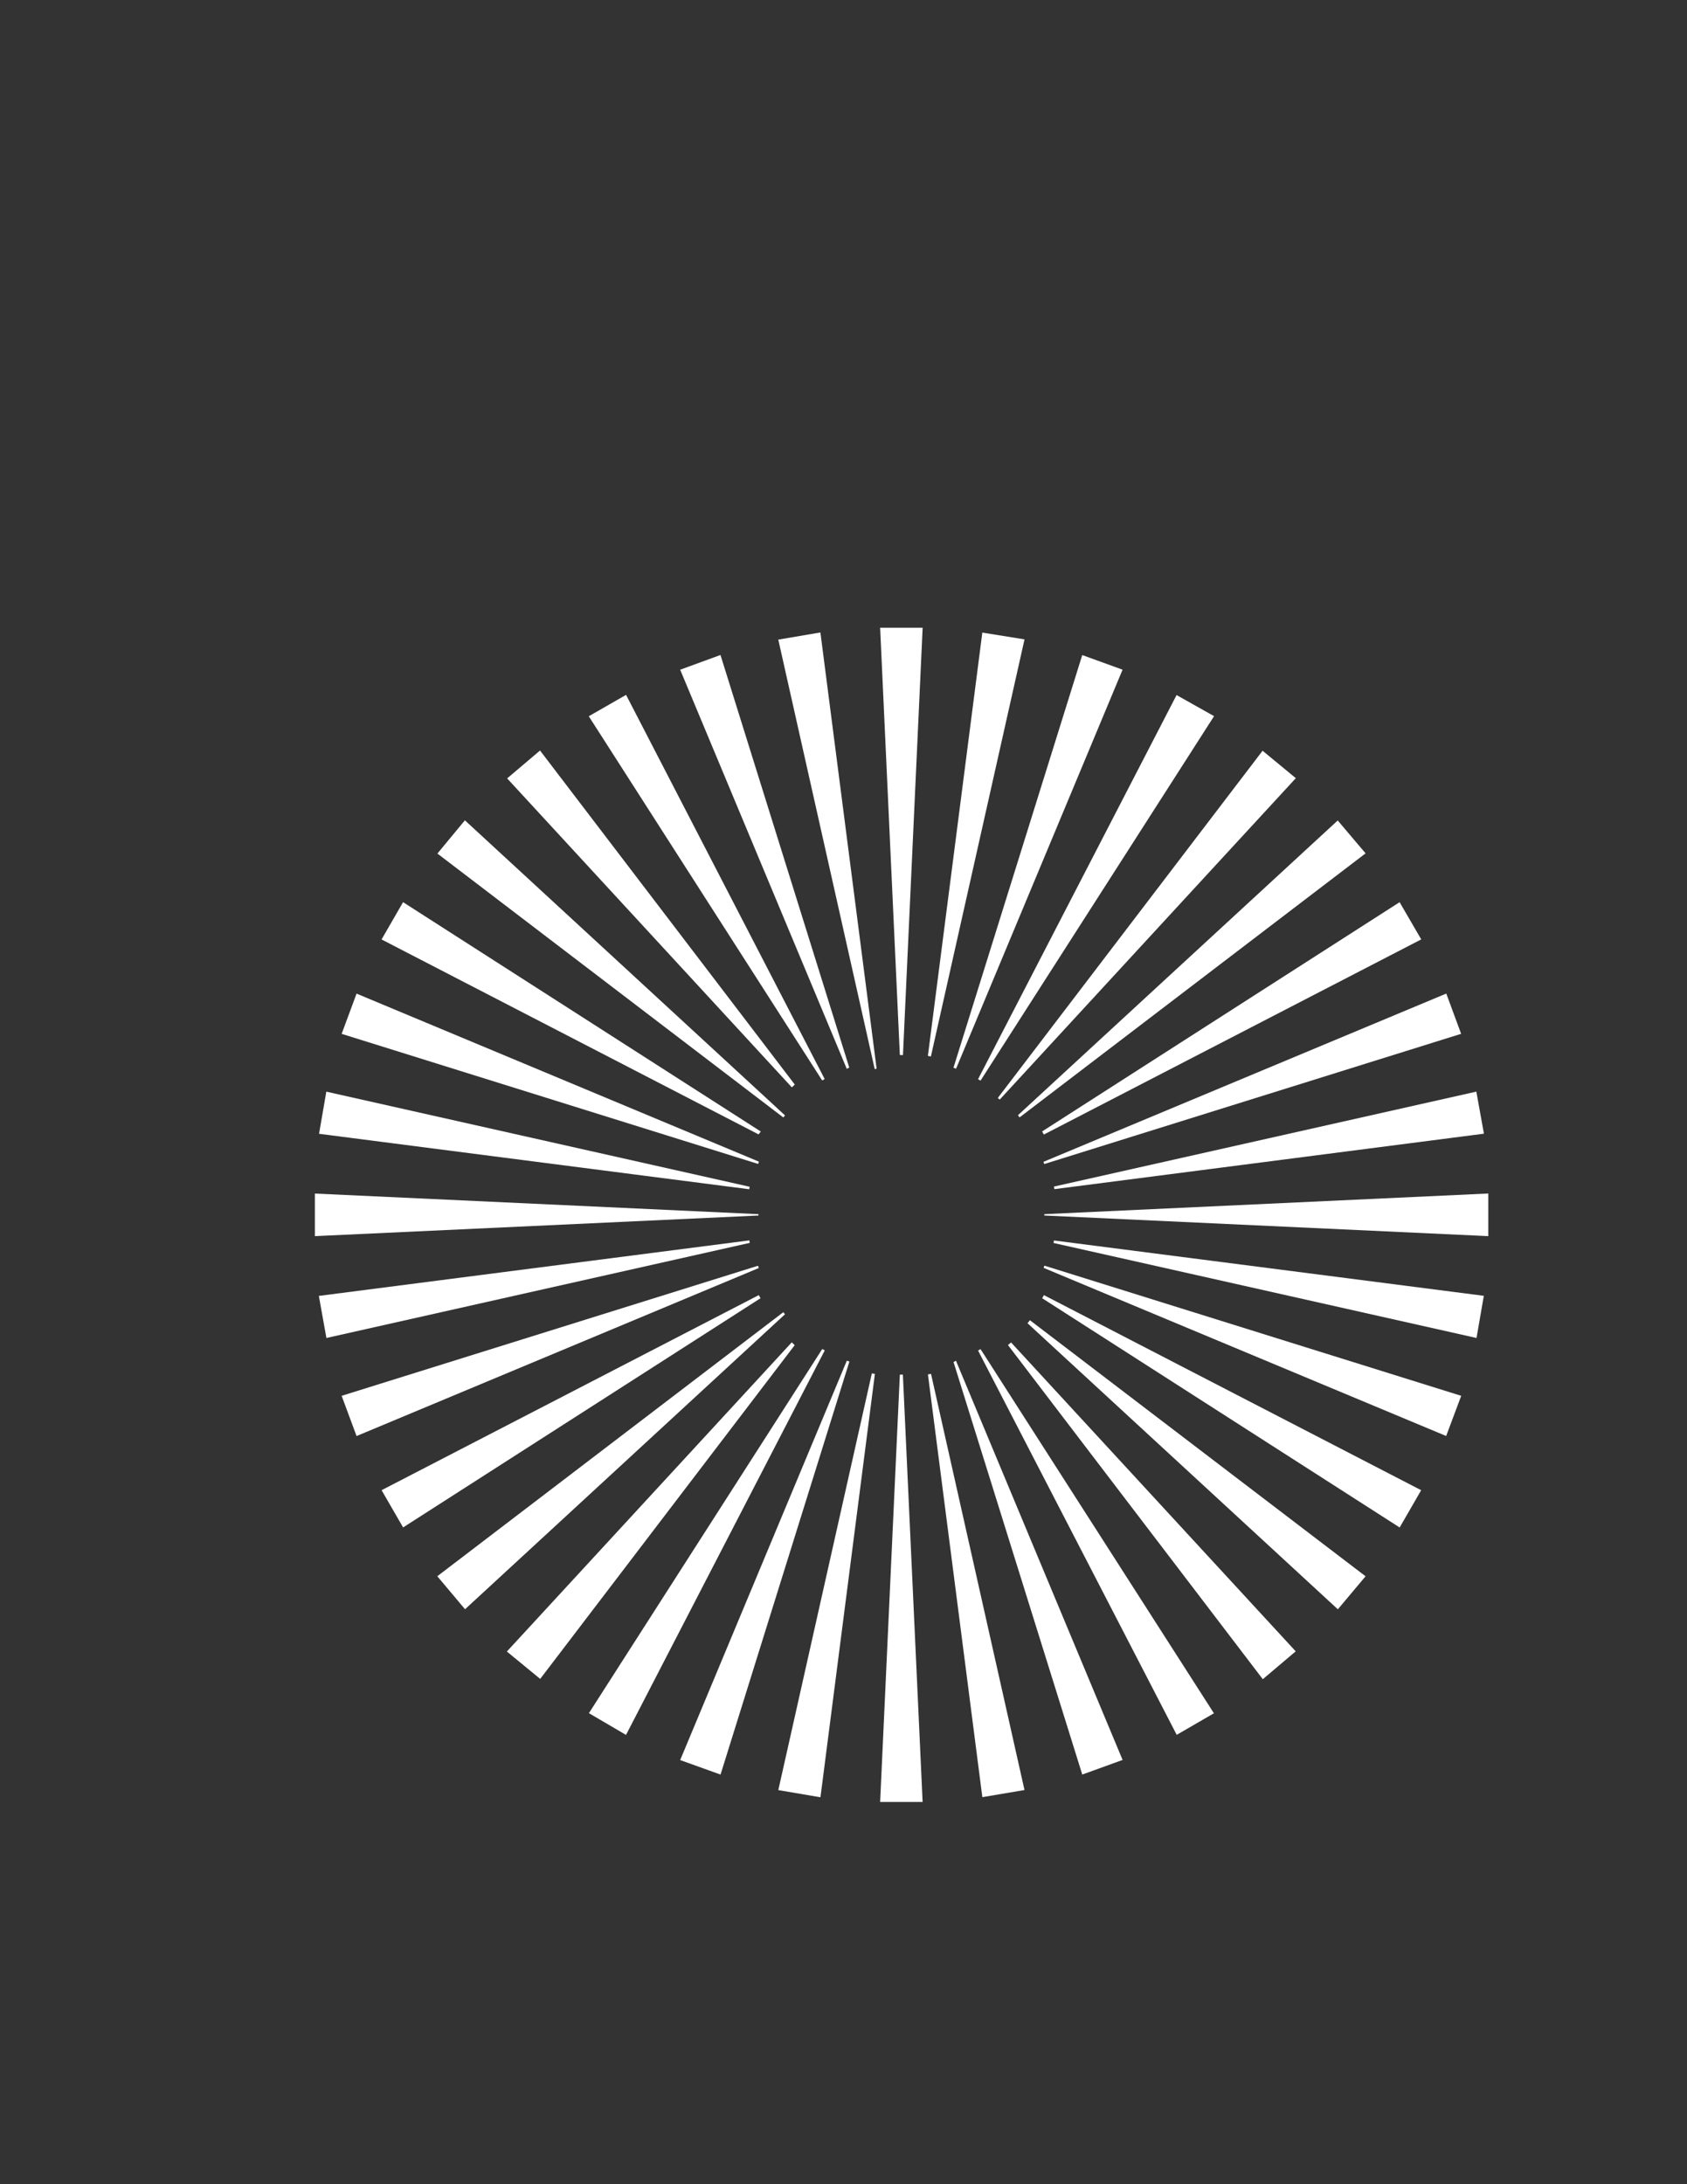 <?xml version="1.0" encoding="UTF-8"?>
<svg id="Layer_1" data-name="Layer 1" xmlns="http://www.w3.org/2000/svg" viewBox="0 0 612 792">
  <rect x="0" y="0" width="612" height="792" fill="#333333" stroke="none"/>
  <defs>
    <style>
      .cls-1 {
        fill: #fff;
      }
    </style>
  </defs>
  <path class="cls-1" d="M284.17,405.2c-41.64-31.76-83.28-63.51-125.49-95.7,3.31-4,6.5-7.86,9.97-12.05,38.97,35.9,77.55,71.45,116.13,106.99-.2.25-.4.5-.6.75Z"/>
  <path class="cls-1" d="M369.28,404.39c38.52-35.49,77.05-70.98,116.01-106.88,3.37,3.98,6.54,7.71,10.11,11.92-42.03,32.06-83.78,63.9-125.52,95.74-.2-.26-.4-.52-.6-.78Z"/>
  <path class="cls-1" d="M284.77,476.57c-38.52,35.49-77.03,70.98-116.07,106.95-3.41-4.06-6.64-7.91-10.06-11.97,42.11-32.12,83.82-63.93,125.52-95.74l.61.76Z"/>
  <path class="cls-1" d="M361.97,398.13c31.88-41.79,63.77-83.58,96.06-125.91,4.16,3.43,8.06,6.65,12.06,9.95-36.03,39.09-71.72,77.81-107.41,116.54-.24-.19-.47-.38-.71-.58Z"/>
  <path class="cls-1" d="M227.1,629.09c-4.84-2.84-8.97-5.25-13.46-7.89,28.36-44.23,56.5-88.14,84.65-132.04.3.17.61.33.91.5-23.96,46.34-47.92,92.67-72.1,139.43Z"/>
  <path class="cls-1" d="M213.59,259.72c4.65-2.67,8.81-5.06,13.53-7.76,24.08,46.56,48.06,92.93,72.05,139.3-.3.17-.6.35-.9.52-28.09-43.81-56.19-87.63-84.67-132.05Z"/>
  <path class="cls-1" d="M354.81,391.32c23.91-46.25,47.82-92.5,72.02-139.29,4.49,2.53,8.75,4.92,13.6,7.65-28.36,44.24-56.54,88.2-84.71,132.15-.3-.17-.6-.34-.9-.5Z"/>
  <path class="cls-1" d="M470.06,598.78c-3.88,3.28-7.65,6.47-11.95,10.11-31.01-40.64-61.73-80.91-92.45-121.17.38-.31.75-.63,1.13-.94,34.32,37.23,68.65,74.45,103.26,112Z"/>
  <path class="cls-1" d="M287.25,394.27c-34.28-37.18-68.55-74.36-103.27-112.02,3.88-3.29,7.7-6.53,11.93-10.11,31.05,40.7,61.73,80.91,92.42,121.13l-1.07,1.01Z"/>
  <path class="cls-1" d="M440.38,621.24c-4.65,2.69-8.8,5.1-13.5,7.82-24.1-46.6-48.08-92.97-72.06-139.34.3-.17.6-.35.9-.52,28.1,43.84,56.21,87.67,84.65,132.03Z"/>
  <path class="cls-1" d="M275.03,422.05c-50.28-15.7-100.56-31.4-151.09-47.17,1.86-5.01,3.57-9.62,5.41-14.59,48.94,20.43,97.46,40.68,145.98,60.94-.1.27-.2.55-.29.82Z"/>
  <path class="cls-1" d="M524.67,360.27c1.87,5.07,3.53,9.56,5.39,14.6-50.51,15.77-100.88,31.5-151.25,47.22-.09-.27-.19-.54-.28-.8,48.49-20.25,96.98-40.49,146.14-61.02Z"/>
  <path class="cls-1" d="M288.3,487.76c-30.61,40.12-61.21,80.24-92.33,121.02-4.03-3.31-7.92-6.51-12.09-9.93,34.66-37.6,69.01-74.86,103.35-112.11.35.34.71.68,1.06,1.02Z"/>
  <path class="cls-1" d="M275.19,411.34c-45.39-23.46-90.77-46.91-136.77-70.69,2.63-4.56,5.07-8.79,7.8-13.52,43.46,27.85,86.61,55.51,129.77,83.16-.27.35-.53.7-.8,1.04Z"/>
  <path class="cls-1" d="M129.35,520.72c-1.87-5.04-3.54-9.53-5.41-14.59,50.44-15.75,100.74-31.46,151.03-47.16.1.27.21.55.31.82-48.41,20.21-96.83,40.43-145.93,60.93Z"/>
  <path class="cls-1" d="M530.09,506.13c-1.93,5.16-3.61,9.63-5.46,14.57-48.96-20.44-97.49-40.7-146.03-60.96.09-.27.19-.54.28-.81,50.27,15.69,100.54,31.39,151.21,47.2Z"/>
  <path class="cls-1" d="M495.4,571.56c-3.4,4.05-6.58,7.83-10.06,11.98-37.75-34.79-75.17-69.26-112.59-103.74l.88-1.08c40.47,30.86,80.95,61.72,121.77,92.85Z"/>
  <path class="cls-1" d="M307.18,387.55c-20.08-48.08-40.16-96.17-60.43-144.71,4.99-1.82,9.59-3.5,14.62-5.34,15.68,50.2,31.2,99.9,46.72,149.6-.3.15-.6.3-.91.45Z"/>
  <path class="cls-1" d="M146.24,553.86c-2.63-4.54-5.1-8.81-7.81-13.51,45.86-23.7,91.34-47.22,136.82-70.73.22.37.43.75.65,1.12-43.09,27.62-86.18,55.24-129.66,83.11Z"/>
  <path class="cls-1" d="M515.57,540.35c-2.69,4.66-5.16,8.92-7.81,13.52-43.48-27.87-86.58-55.5-129.69-83.13.21-.37.43-.75.64-1.12,45.48,23.51,90.96,47.01,136.86,70.74Z"/>
  <path class="cls-1" d="M507.74,327.14c2.66,4.57,5.14,8.82,7.85,13.49-45.93,23.74-91.41,47.25-136.9,70.76-.21-.37-.42-.75-.64-1.12,43.12-27.64,86.24-55.29,129.68-83.13Z"/>
  <path class="cls-1" d="M346.8,493.41c20.08,48.09,40.16,96.18,60.45,144.75-4.97,1.8-9.57,3.47-14.63,5.3-15.66-50.16-31.18-99.86-46.7-149.56.3-.17.59-.33.89-.5Z"/>
  <path class="cls-1" d="M345.89,387.17c15.52-49.71,31.04-99.41,46.72-149.64,4.99,1.81,9.6,3.48,14.63,5.3-20.26,48.52-40.33,96.6-60.4,144.68-.32-.11-.63-.23-.95-.34Z"/>
  <path class="cls-1" d="M282.34,231.93c5.31-.9,10.12-1.72,15.28-2.6,6.85,53.13,13.62,105.67,20.4,158.2l-.7.12c-11.61-51.71-23.23-103.42-34.98-155.72Z"/>
  <path class="cls-1" d="M326.44,382.53c-2.38-51.5-4.75-103.01-7.15-154.91h15.42c-2.39,51.83-4.77,103.4-7.14,154.97-.38-.02-.75-.04-1.13-.06Z"/>
  <path class="cls-1" d="M261.4,643.47c-5.01-1.8-9.5-3.41-14.65-5.26,20.23-48.46,40.35-96.64,60.46-144.82l.93.32c-15.5,49.67-31.01,99.33-46.75,149.76Z"/>
  <path class="cls-1" d="M118.38,395.84c51.43,11.55,102.51,23.02,153.58,34.49-.05.3-.1.6-.15.9-51.82-6.68-103.64-13.36-156.07-20.11.92-5.31,1.75-10.12,2.64-15.28Z"/>
  <path class="cls-1" d="M334.71,653.41h-15.42c2.39-51.84,4.77-103.4,7.15-154.96.37,0,.74,0,1.1,0,2.38,51.54,4.76,103.07,7.16,154.97Z"/>
  <path class="cls-1" d="M535.58,395.84c.9,5.01,1.75,9.7,2.75,15.24-52.13,6.73-103.98,13.42-155.82,20.11-.06-.31-.12-.62-.18-.93,50.95-11.45,101.91-22.89,153.24-34.43Z"/>
  <path class="cls-1" d="M538.29,469.88c-.93,5.37-1.74,10.05-2.65,15.28-51.35-11.53-102.39-22.99-153.44-34.45.05-.3.09-.6.14-.91,51.72,6.66,103.44,13.31,155.96,20.07Z"/>
  <path class="cls-1" d="M539.91,432.77v15.46c-53.84-2.5-107.45-4.99-161.06-7.48,0-.16,0-.33,0-.49,53.51-2.49,107.03-4.98,161.06-7.49Z"/>
  <path class="cls-1" d="M118.41,485.15c-.91-5.04-1.75-9.73-2.74-15.25,52.28-6.74,104.22-13.44,156.17-20.13.05.3.1.6.15.9-51.08,11.47-102.16,22.94-153.57,34.49Z"/>
  <path class="cls-1" d="M297.64,651.7c-5.16-.88-9.86-1.68-15.29-2.6,11.37-50.65,22.65-100.87,33.93-151.1.37.06.74.11,1.11.17-6.55,50.9-13.09,101.81-19.75,153.53Z"/>
  <path class="cls-1" d="M275.17,440.75c-53.53,2.49-107.05,4.97-160.94,7.48v-15.44c53.71,2.49,107.33,4.98,160.94,7.47,0,.17,0,.33,0,.5Z"/>
  <path class="cls-1" d="M336.61,382.89c6.55-50.9,13.1-101.8,19.75-153.51,4.94.79,9.74,1.57,15.31,2.46-11.39,50.73-22.68,100.98-33.96,151.22-.37-.06-.73-.12-1.1-.18Z"/>
  <path class="cls-1" d="M371.66,649.07c-5.32.9-10.13,1.72-15.29,2.59-6.63-51.5-13.18-102.39-19.74-153.28.37-.07.75-.14,1.12-.21,11.26,50.1,22.51,100.19,33.91,150.89Z"/>
</svg>